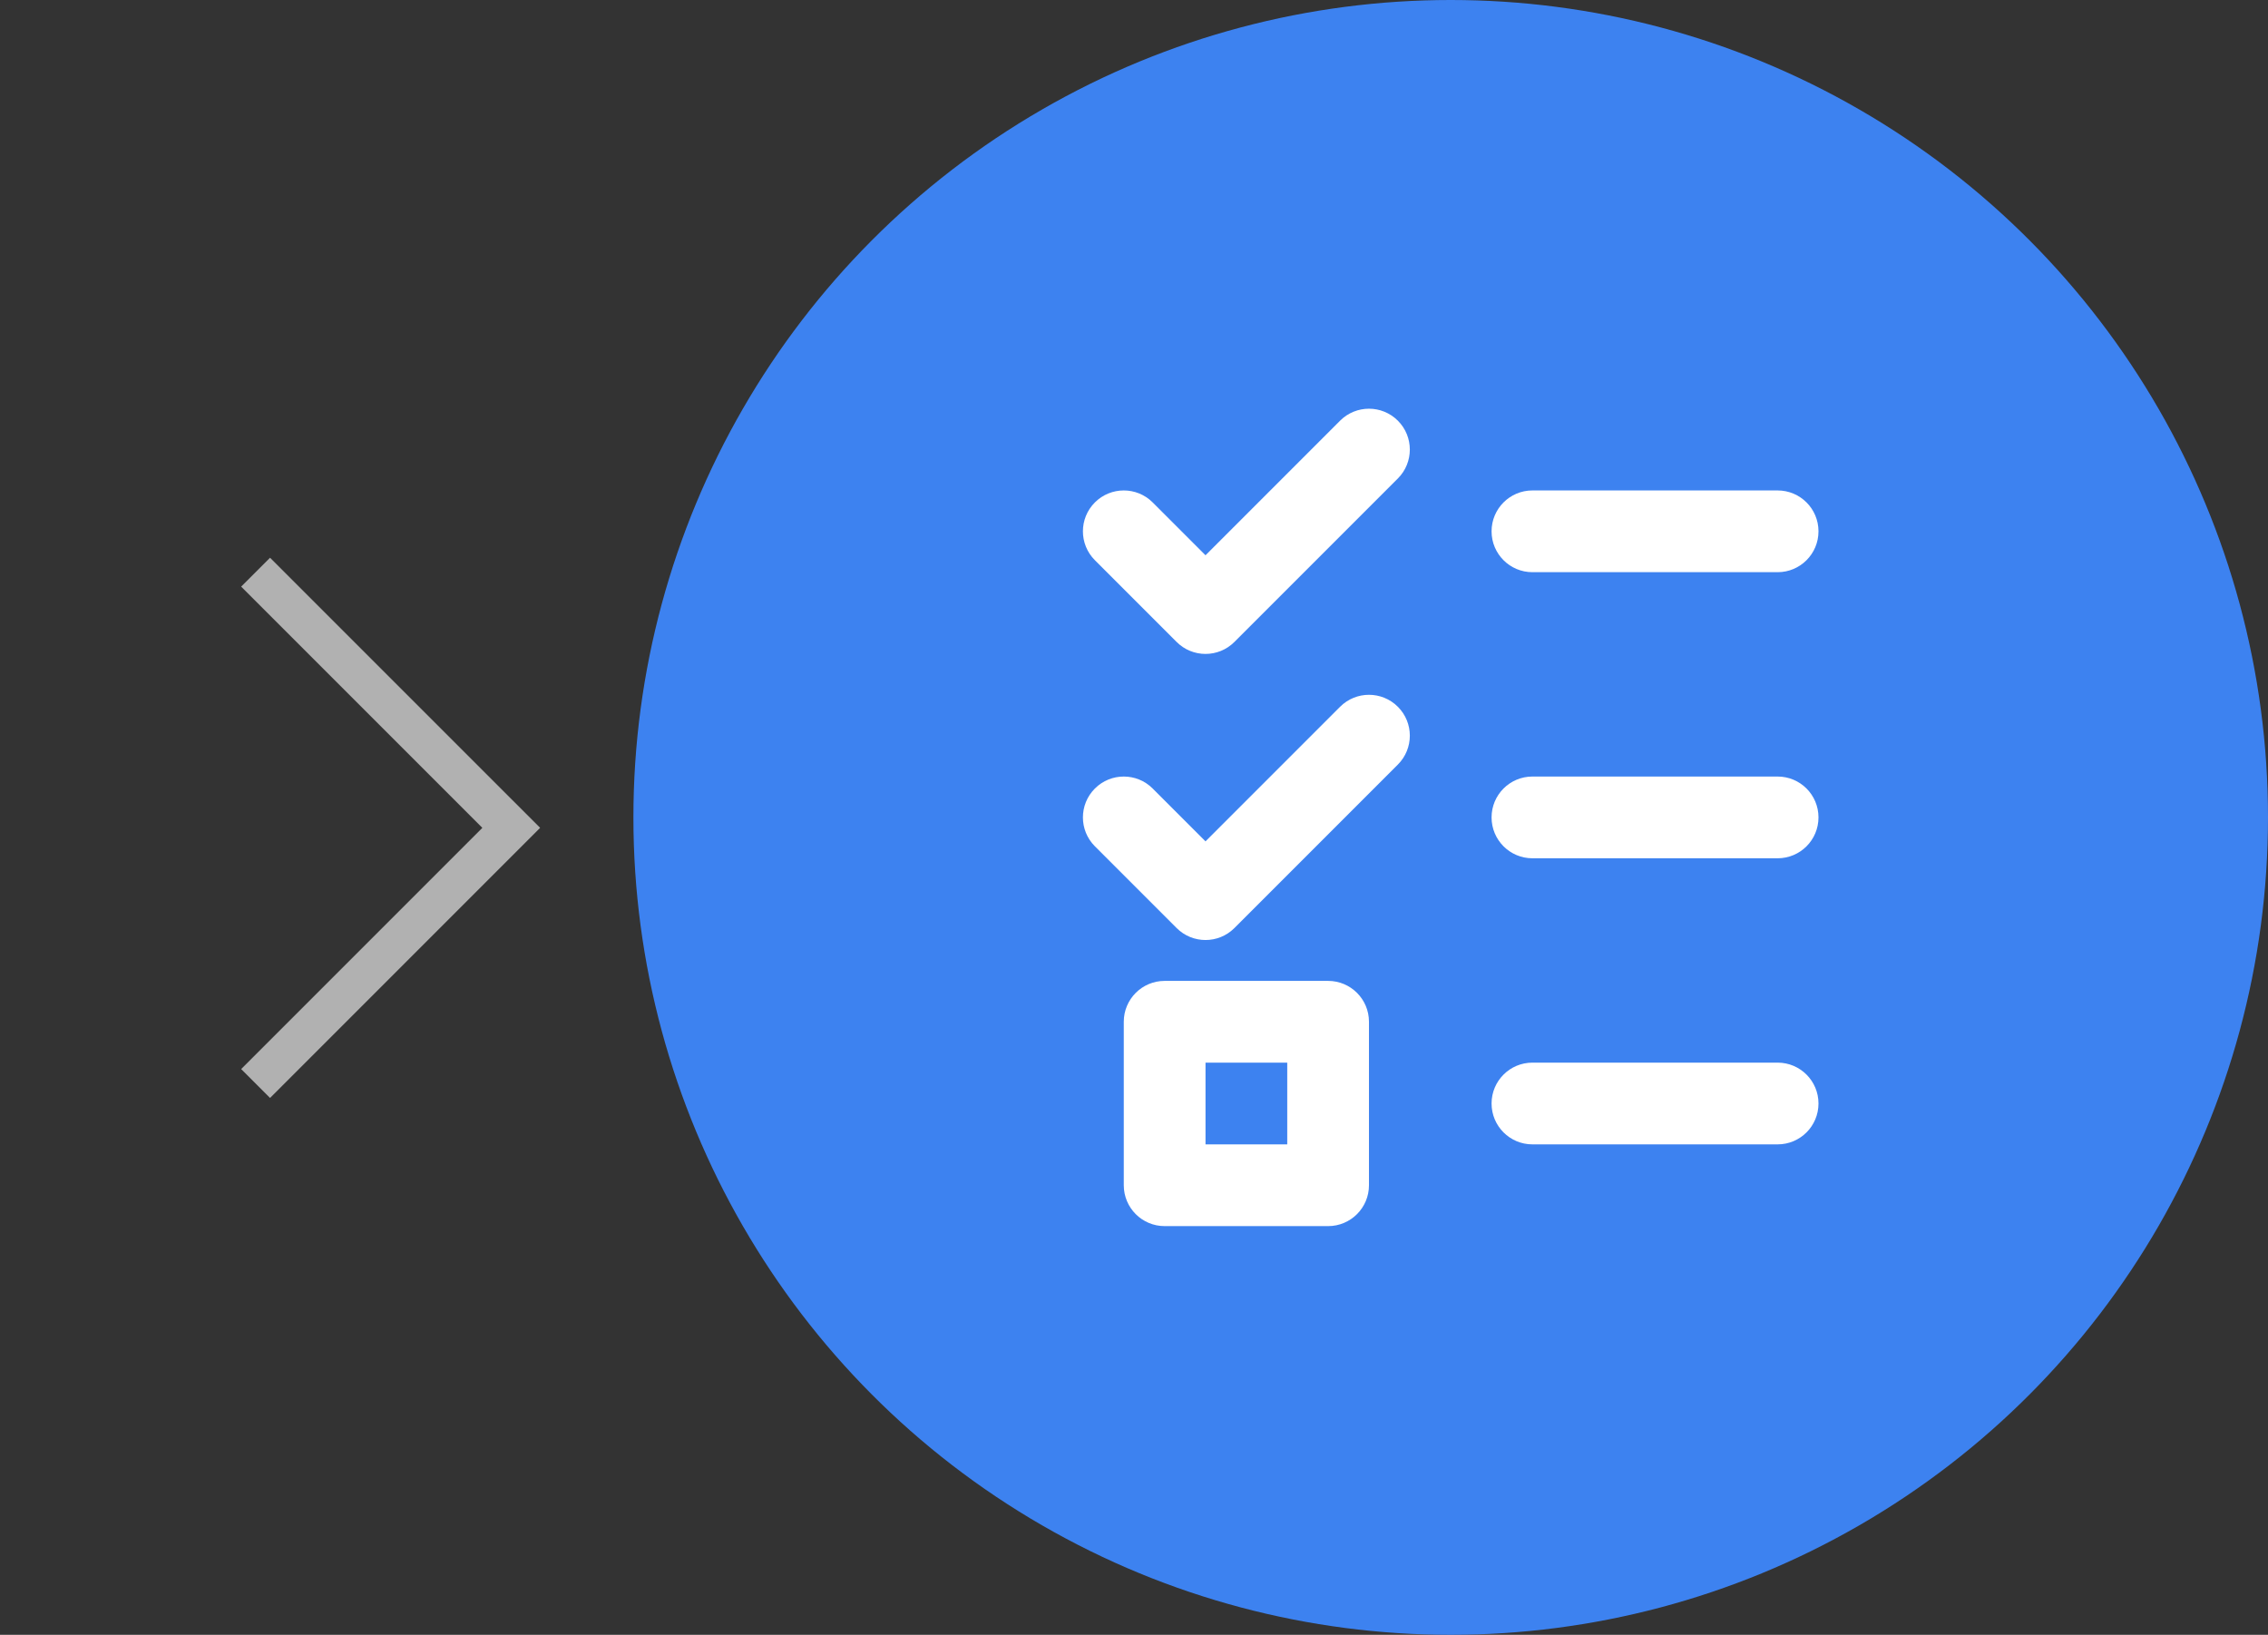 <svg width="111" height="80" viewBox="0 0 111 80" fill="none" xmlns="http://www.w3.org/2000/svg">
<rect x="0" y="0" width="111" height="80" fill="#333333" stroke="none"/>
<path d="M12.51 28L25.021 40.51L12.51 53.021" stroke="#B1B1B1" stroke-width="2"/>
<circle cx="71" cy="40" r="40" fill="#3D82F0"/>
<path fill-rule="evenodd" clip-rule="evenodd" d="M55 50C55 48.895 55.895 48 57 48H65C66.105 48 67 48.895 67 50V58C67 59.105 66.105 60 65 60H57C55.895 60 55 59.105 55 58V50ZM59 52V56H63V52H59Z" fill="white"/>
<path fill-rule="evenodd" clip-rule="evenodd" d="M68.414 34.586C69.195 35.367 69.195 36.633 68.414 37.414L60.414 45.414C59.633 46.195 58.367 46.195 57.586 45.414L53.586 41.414C52.805 40.633 52.805 39.367 53.586 38.586C54.367 37.805 55.633 37.805 56.414 38.586L59 41.172L65.586 34.586C66.367 33.805 67.633 33.805 68.414 34.586Z" fill="white"/>
<path fill-rule="evenodd" clip-rule="evenodd" d="M68.414 20.586C69.195 21.367 69.195 22.633 68.414 23.414L60.414 31.414C59.633 32.195 58.367 32.195 57.586 31.414L53.586 27.414C52.805 26.633 52.805 25.367 53.586 24.586C54.367 23.805 55.633 23.805 56.414 24.586L59 27.172L65.586 20.586C66.367 19.805 67.633 19.805 68.414 20.586Z" fill="white"/>
<path fill-rule="evenodd" clip-rule="evenodd" d="M73 26C73 24.895 73.895 24 75 24H87C88.105 24 89 24.895 89 26C89 27.105 88.105 28 87 28H75C73.895 28 73 27.105 73 26Z" fill="white"/>
<path fill-rule="evenodd" clip-rule="evenodd" d="M73 40C73 38.895 73.895 38 75 38H87C88.105 38 89 38.895 89 40C89 41.105 88.105 42 87 42H75C73.895 42 73 41.105 73 40Z" fill="white"/>
<path fill-rule="evenodd" clip-rule="evenodd" d="M73 54C73 52.895 73.895 52 75 52H87C88.105 52 89 52.895 89 54C89 55.105 88.105 56 87 56H75C73.895 56 73 55.105 73 54Z" fill="white"/>
</svg>
